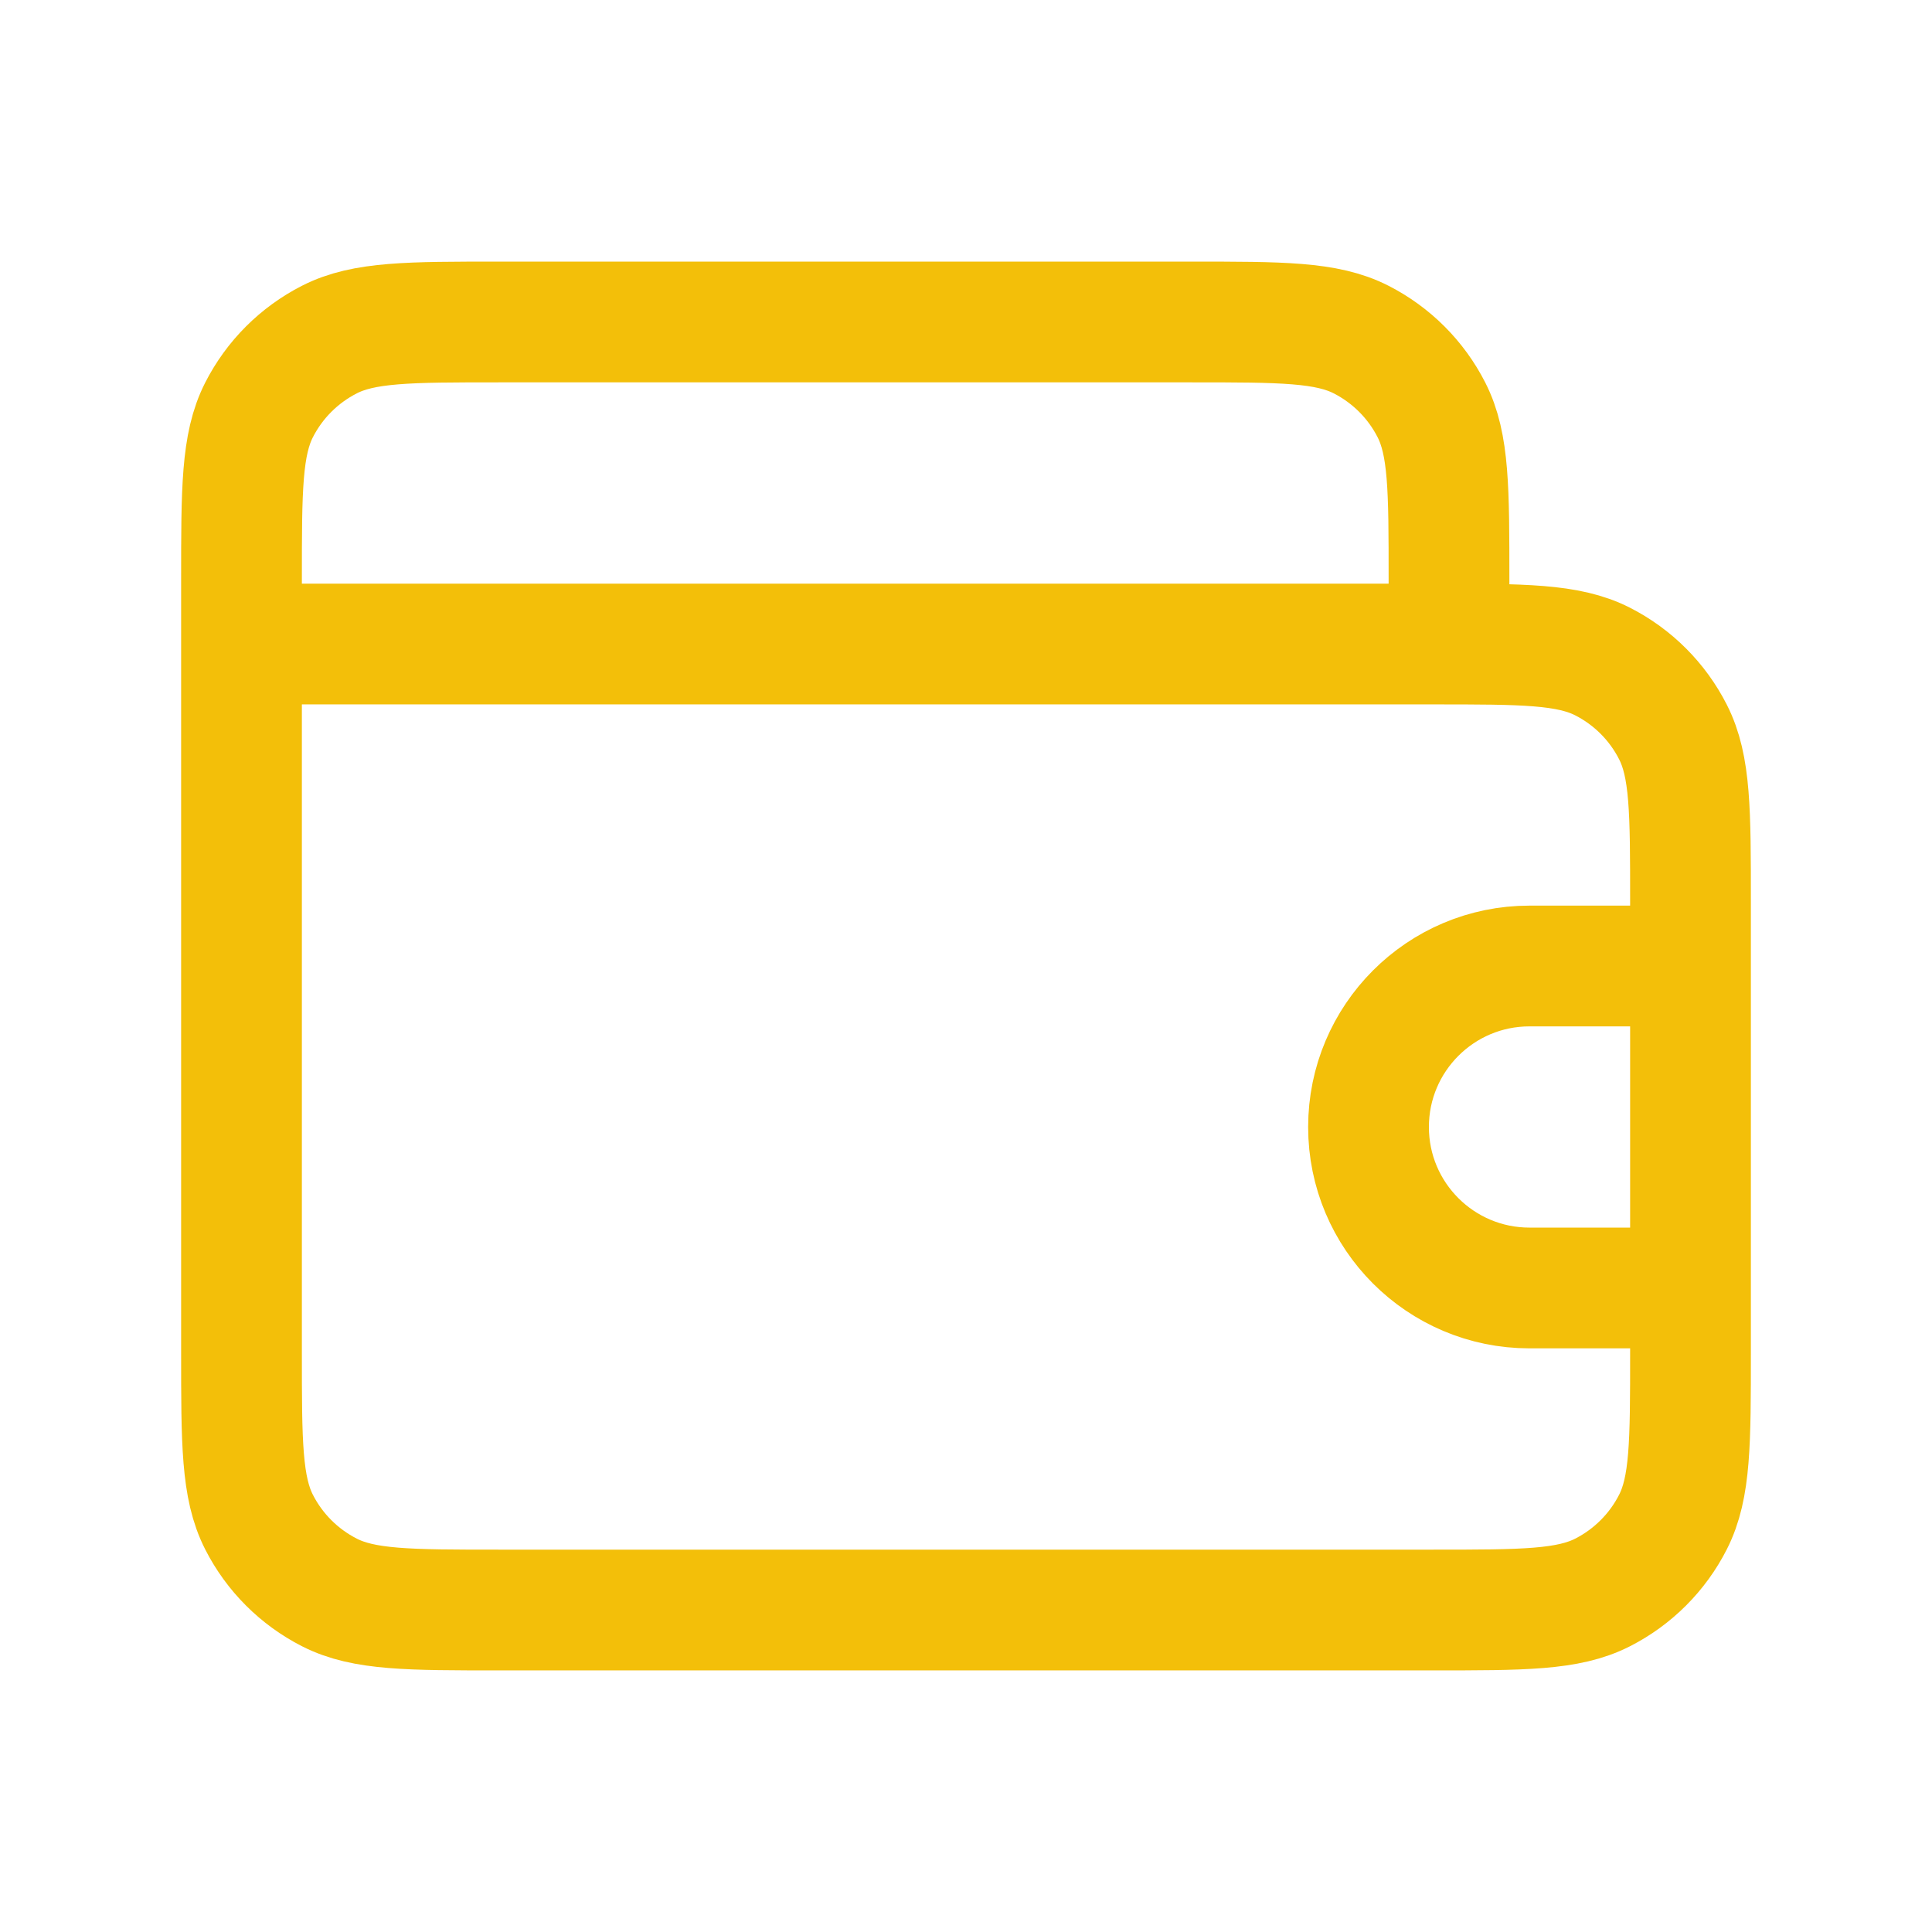 <svg width="32" height="32" viewBox="0 0 32 32" fill="none" xmlns="http://www.w3.org/2000/svg">
<path d="M28 16V14.933C28 13.44 28 12.693 27.709 12.123C27.454 11.621 27.046 11.213 26.544 10.957C25.974 10.667 25.227 10.667 23.733 10.667H4M28 16V21.333M28 16H25.333C23.861 16 22.667 17.194 22.667 18.667C22.667 20.139 23.861 21.333 25.333 21.333H28M28 21.333V22.4C28 23.893 28 24.64 27.709 25.211C27.454 25.712 27.046 26.12 26.544 26.376C25.974 26.667 25.227 26.667 23.733 26.667H8.267C6.773 26.667 6.026 26.667 5.456 26.376C4.954 26.12 4.546 25.712 4.291 25.211C4 24.64 4 23.893 4 22.4V10.667M24 10.667V9.6C24 8.106 24 7.36 23.709 6.789C23.454 6.288 23.046 5.88 22.544 5.624C21.974 5.333 21.227 5.333 19.733 5.333H8.267C6.773 5.333 6.026 5.333 5.456 5.624C4.954 5.88 4.546 6.288 4.291 6.789C4 7.36 4 8.106 4 9.6V10.667" stroke="#f3bf09" stroke-width="2" stroke-linecap="round" stroke-linejoin="round"/>
</svg>
